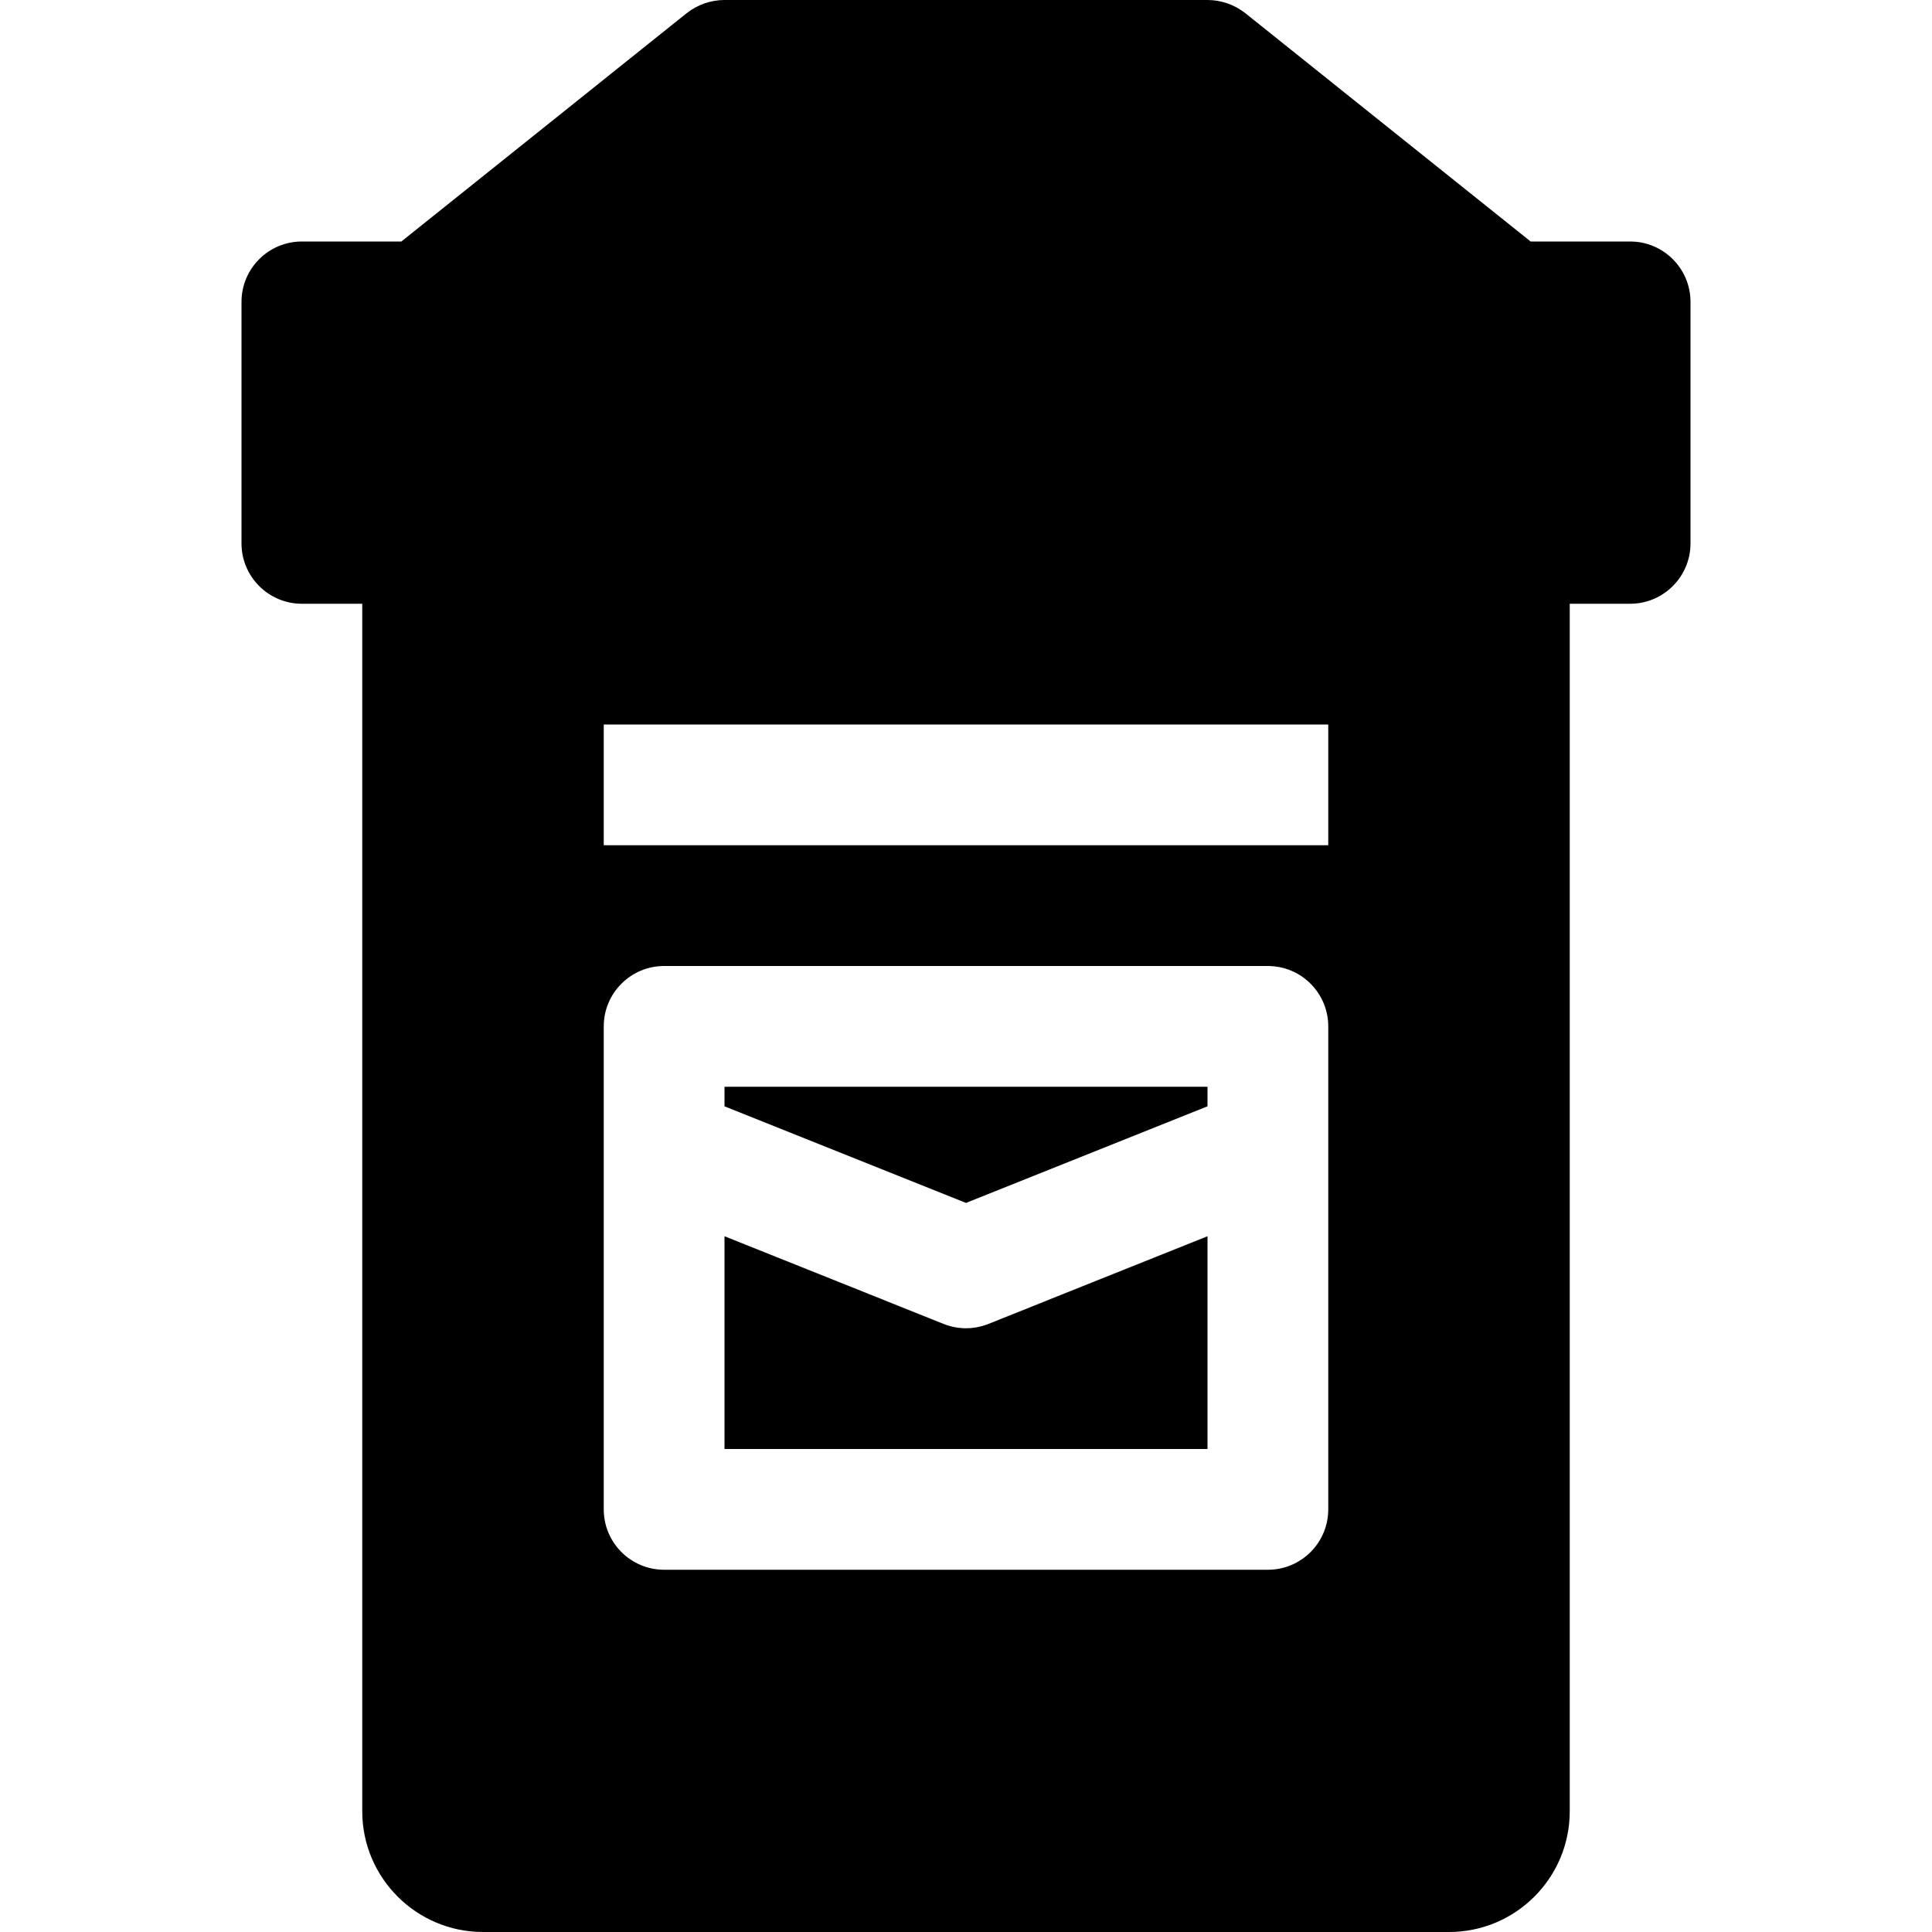 <?xml version="1.0" encoding="iso-8859-1"?>
<!-- Generator: Adobe Illustrator 19.0.0, SVG Export Plug-In . SVG Version: 6.00 Build 0)  -->
<svg version="1.1" id="Capa_1" xmlns="http://www.w3.org/2000/svg" xmlns:xlink="http://www.w3.org/1999/xlink" x="0px" y="0px"
	 viewBox="0 0 512 512" style="enable-background:new 0 0 512 512;" xml:space="preserve">
<g>
	<g>
		<path d="M432,64h-26.368L330.016,3.488C327.168,1.248,323.616,0,320,0H192c-3.648,0-7.168,1.248-10.016,3.488L106.368,64H80
			c-8.832,0-16,7.168-16,16v64c0,8.832,7.168,16,16,16h16v320c0,17.664,14.368,32,32,32h256c17.664,0,32-14.336,32-32V160h16
			c8.832,0,16-7.168,16-16V80C448,71.168,440.832,64,432,64z M352,400c0,8.832-7.168,16-16,16H176c-8.832,0-16-7.168-16-16V272
			c0-8.832,7.168-16,16-16h160c8.832,0,16,7.168,16,16V400z M352,224H160v-32h192V224z"/>
	</g>
</g>
<g>
	<g>
		<polygon points="192,288 192,293.184 256,318.784 320,293.184 320,288 		"/>
	</g>
</g>
<g>
	<g>
		<path d="M261.952,350.848c-1.92,0.768-3.936,1.152-5.952,1.152s-4.032-0.384-5.952-1.152L192,327.616V384h128v-56.384
			L261.952,350.848z"/>
	</g>
</g>
<g>
</g>
<g>
</g>
<g>
</g>
<g>
</g>
<g>
</g>
<g>
</g>
<g>
</g>
<g>
</g>
<g>
</g>
<g>
</g>
<g>
</g>
<g>
</g>
<g>
</g>
<g>
</g>
<g>
</g>
</svg>
